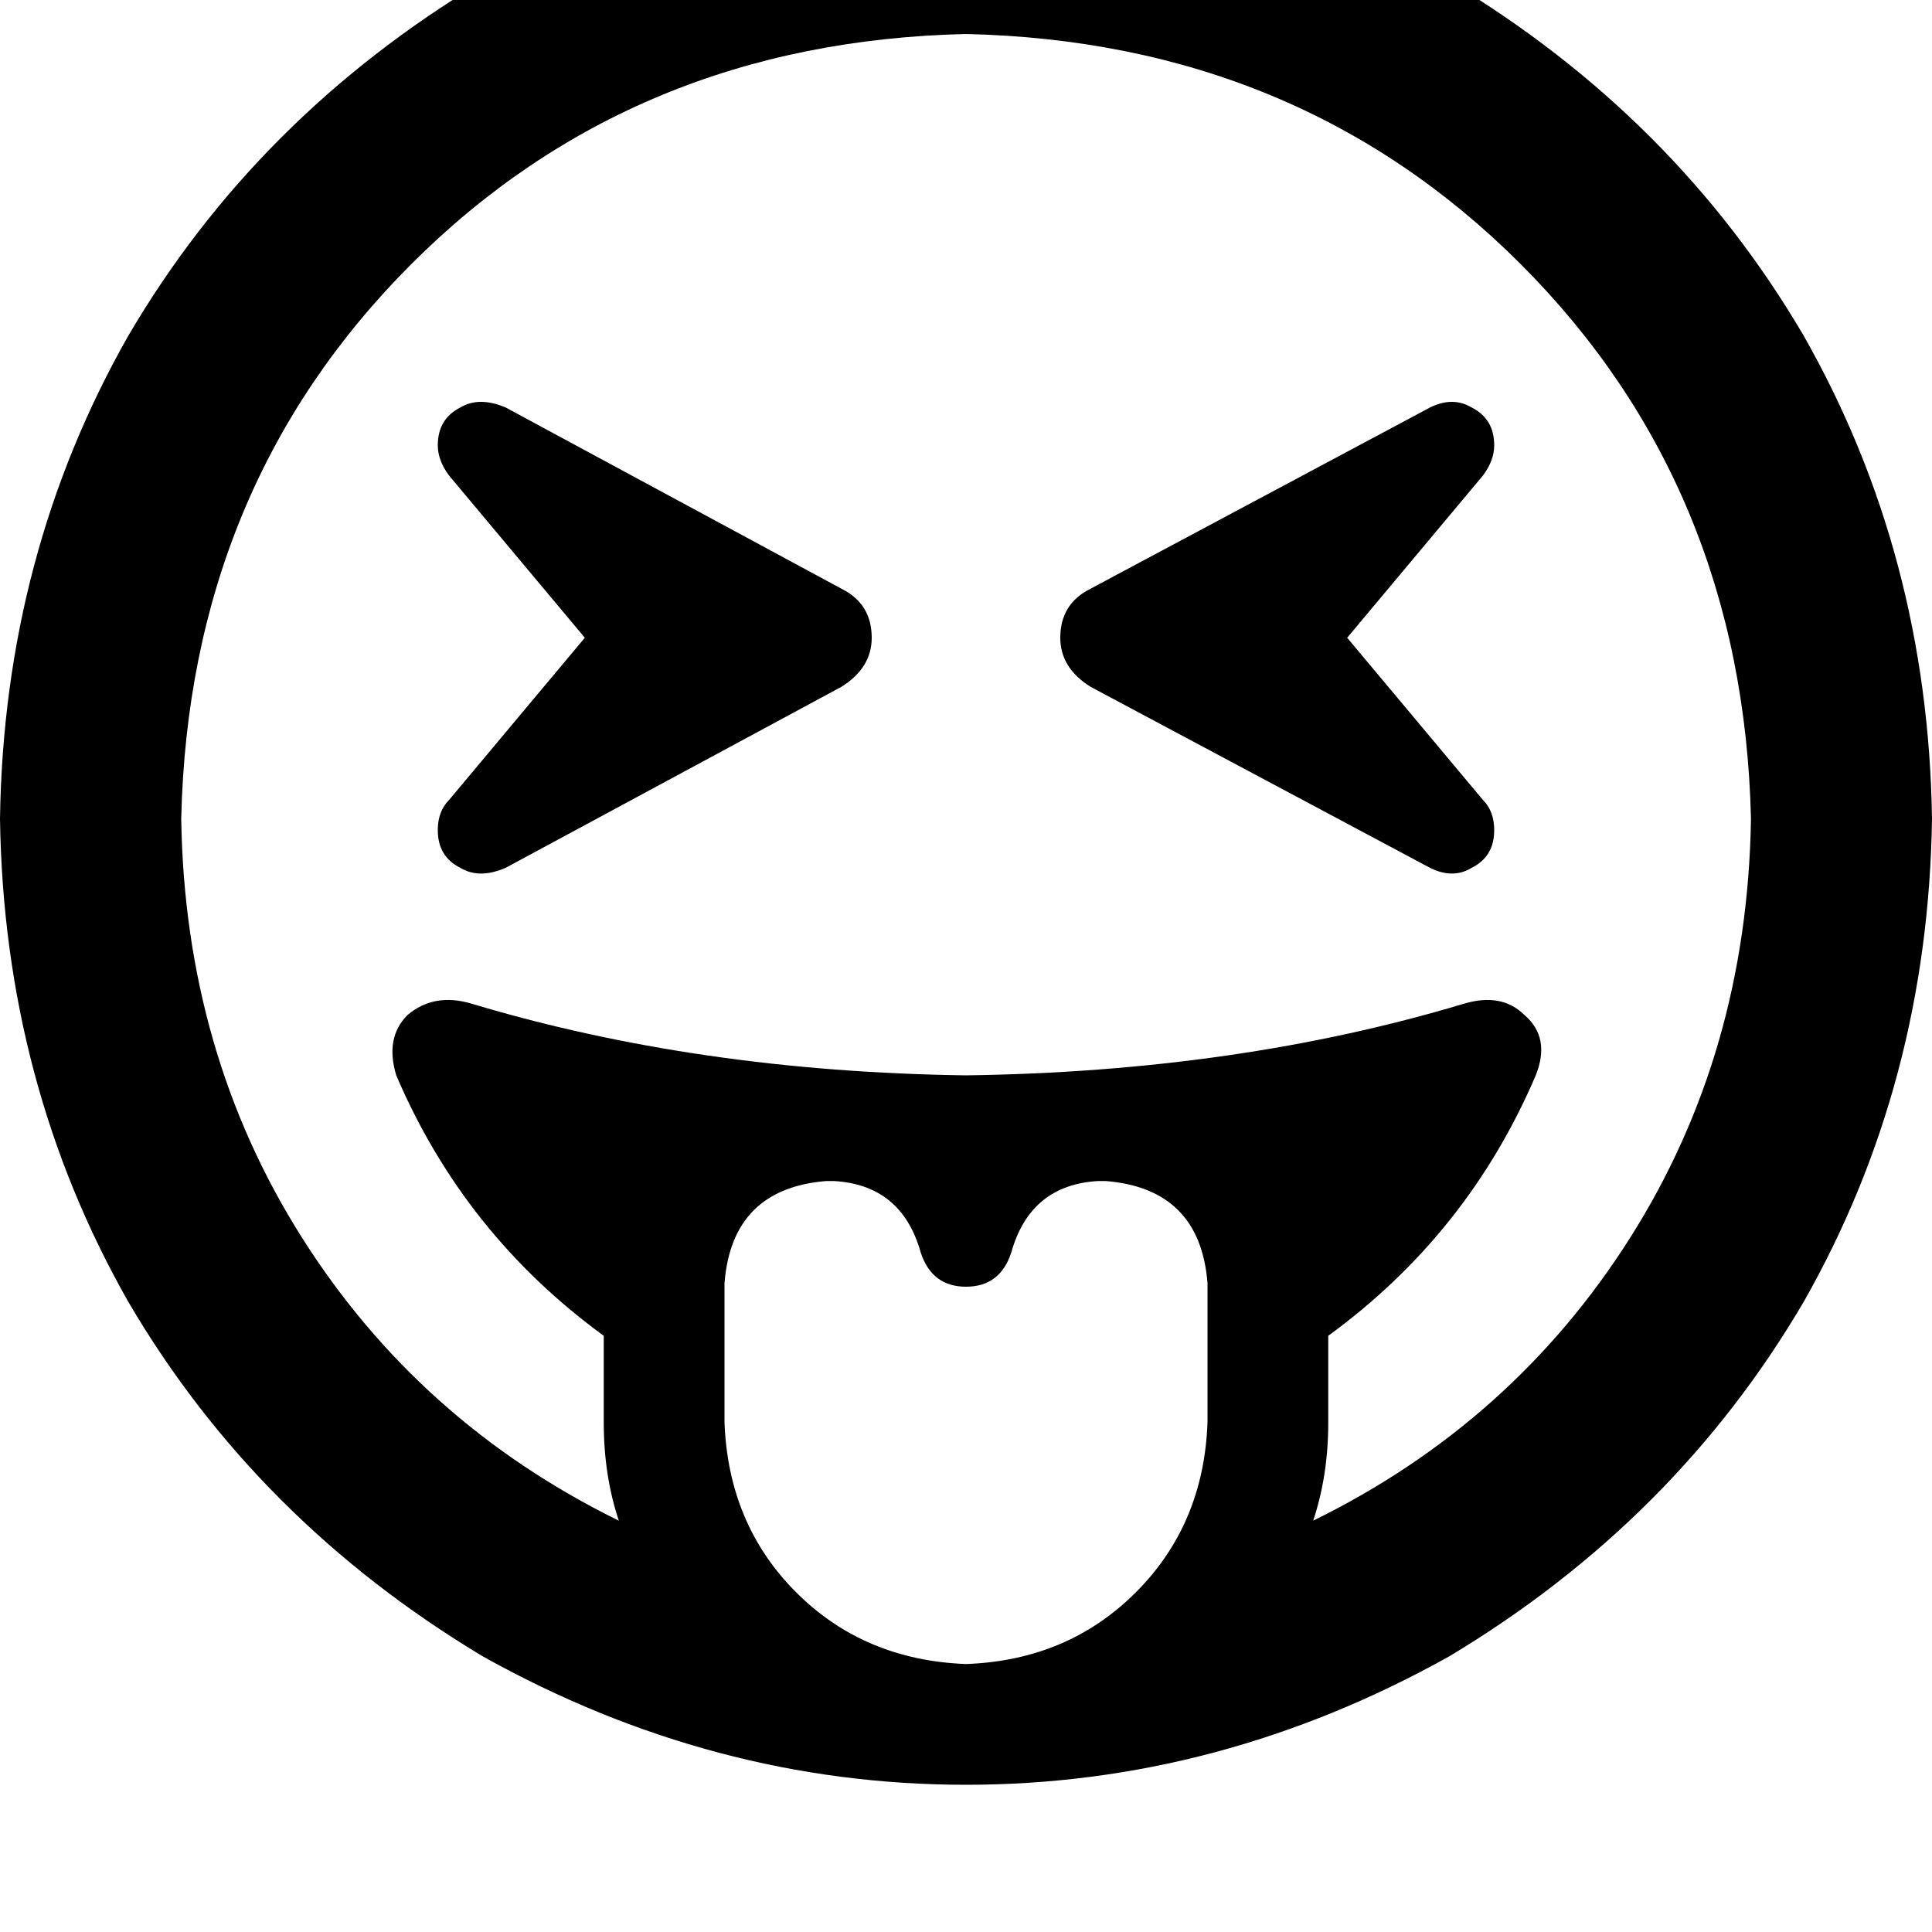 <svg height="1000" width="1000" xmlns="http://www.w3.org/2000/svg"><path d="M906.3 423.8Q902.3 252 787.1 136.7 671.9 21.5 500 17.6 328.1 21.5 212.9 136.7T93.8 423.8q1.9 121.1 62.5 216.8t164 146.5q-7.8 -23.4 -7.8 -50.8v-44.9Q240.2 638.7 205.1 556.6q-5.9 -19.5 5.8 -31.2 13.7 -11.7 33.2 -5.9 117.2 35.2 255.9 37.1 140.6 -1.9 257.8 -37.1 19.5 -5.8 31.3 5.9 13.6 11.7 5.8 31.2 -35.1 82.1 -107.4 134.8v44.9q0 27.4 -7.8 50.8Q783.2 736.3 843.8 640.6t62.5 -216.8zM0 423.8q2 -136.7 66.4 -250Q132.8 60.5 250 -9.8q119.1 -66.4 250 -66.4t250 66.4q117.2 70.3 183.6 183.6 64.4 113.3 66.4 250 -2 136.7 -66.4 250Q867.2 787.1 750 857.4q-119.1 66.4 -250 66.4T250 857.4Q132.8 787.1 66.4 673.8 2 560.5 0 423.8zM226.6 230.5q0 -13.7 11.7 -19.6 9.7 -5.8 23.4 0l173.8 93.8q15.7 7.8 15.7 25.4 0 15.6 -15.7 25.4l-173.8 93.7q-13.7 5.9 -23.4 0 -11.7 -5.8 -11.7 -19.5 0 -9.8 5.8 -15.6l70.3 -84 -70.3 -84q-5.8 -7.8 -5.8 -15.6zm513.6 -19.6q11.8 -5.8 21.5 0 11.7 5.9 11.7 19.6 0 7.8 -5.8 15.6l-70.3 84 70.3 84q5.8 5.8 5.8 15.6 0 13.7 -11.7 19.5 -9.7 5.9 -21.5 0L564.5 355.5q-15.7 -9.8 -15.7 -25.4 0 -17.6 15.7 -25.4l175.7 -93.8zM625 736.3v-72.2 72.2 -72.2q-3.9 -48.9 -52.7 -52.8h-3.9q-35.2 2 -45 37.1Q517.6 666 500 666t-23.4 -17.6q-9.8 -35.1 -45 -37.1h-3.9q-48.8 3.9 -52.7 52.8v72.2q2 52.8 37.1 87.9t87.9 37.1q52.7 -1.9 87.9 -37.1T625 736.3z"/></svg>
